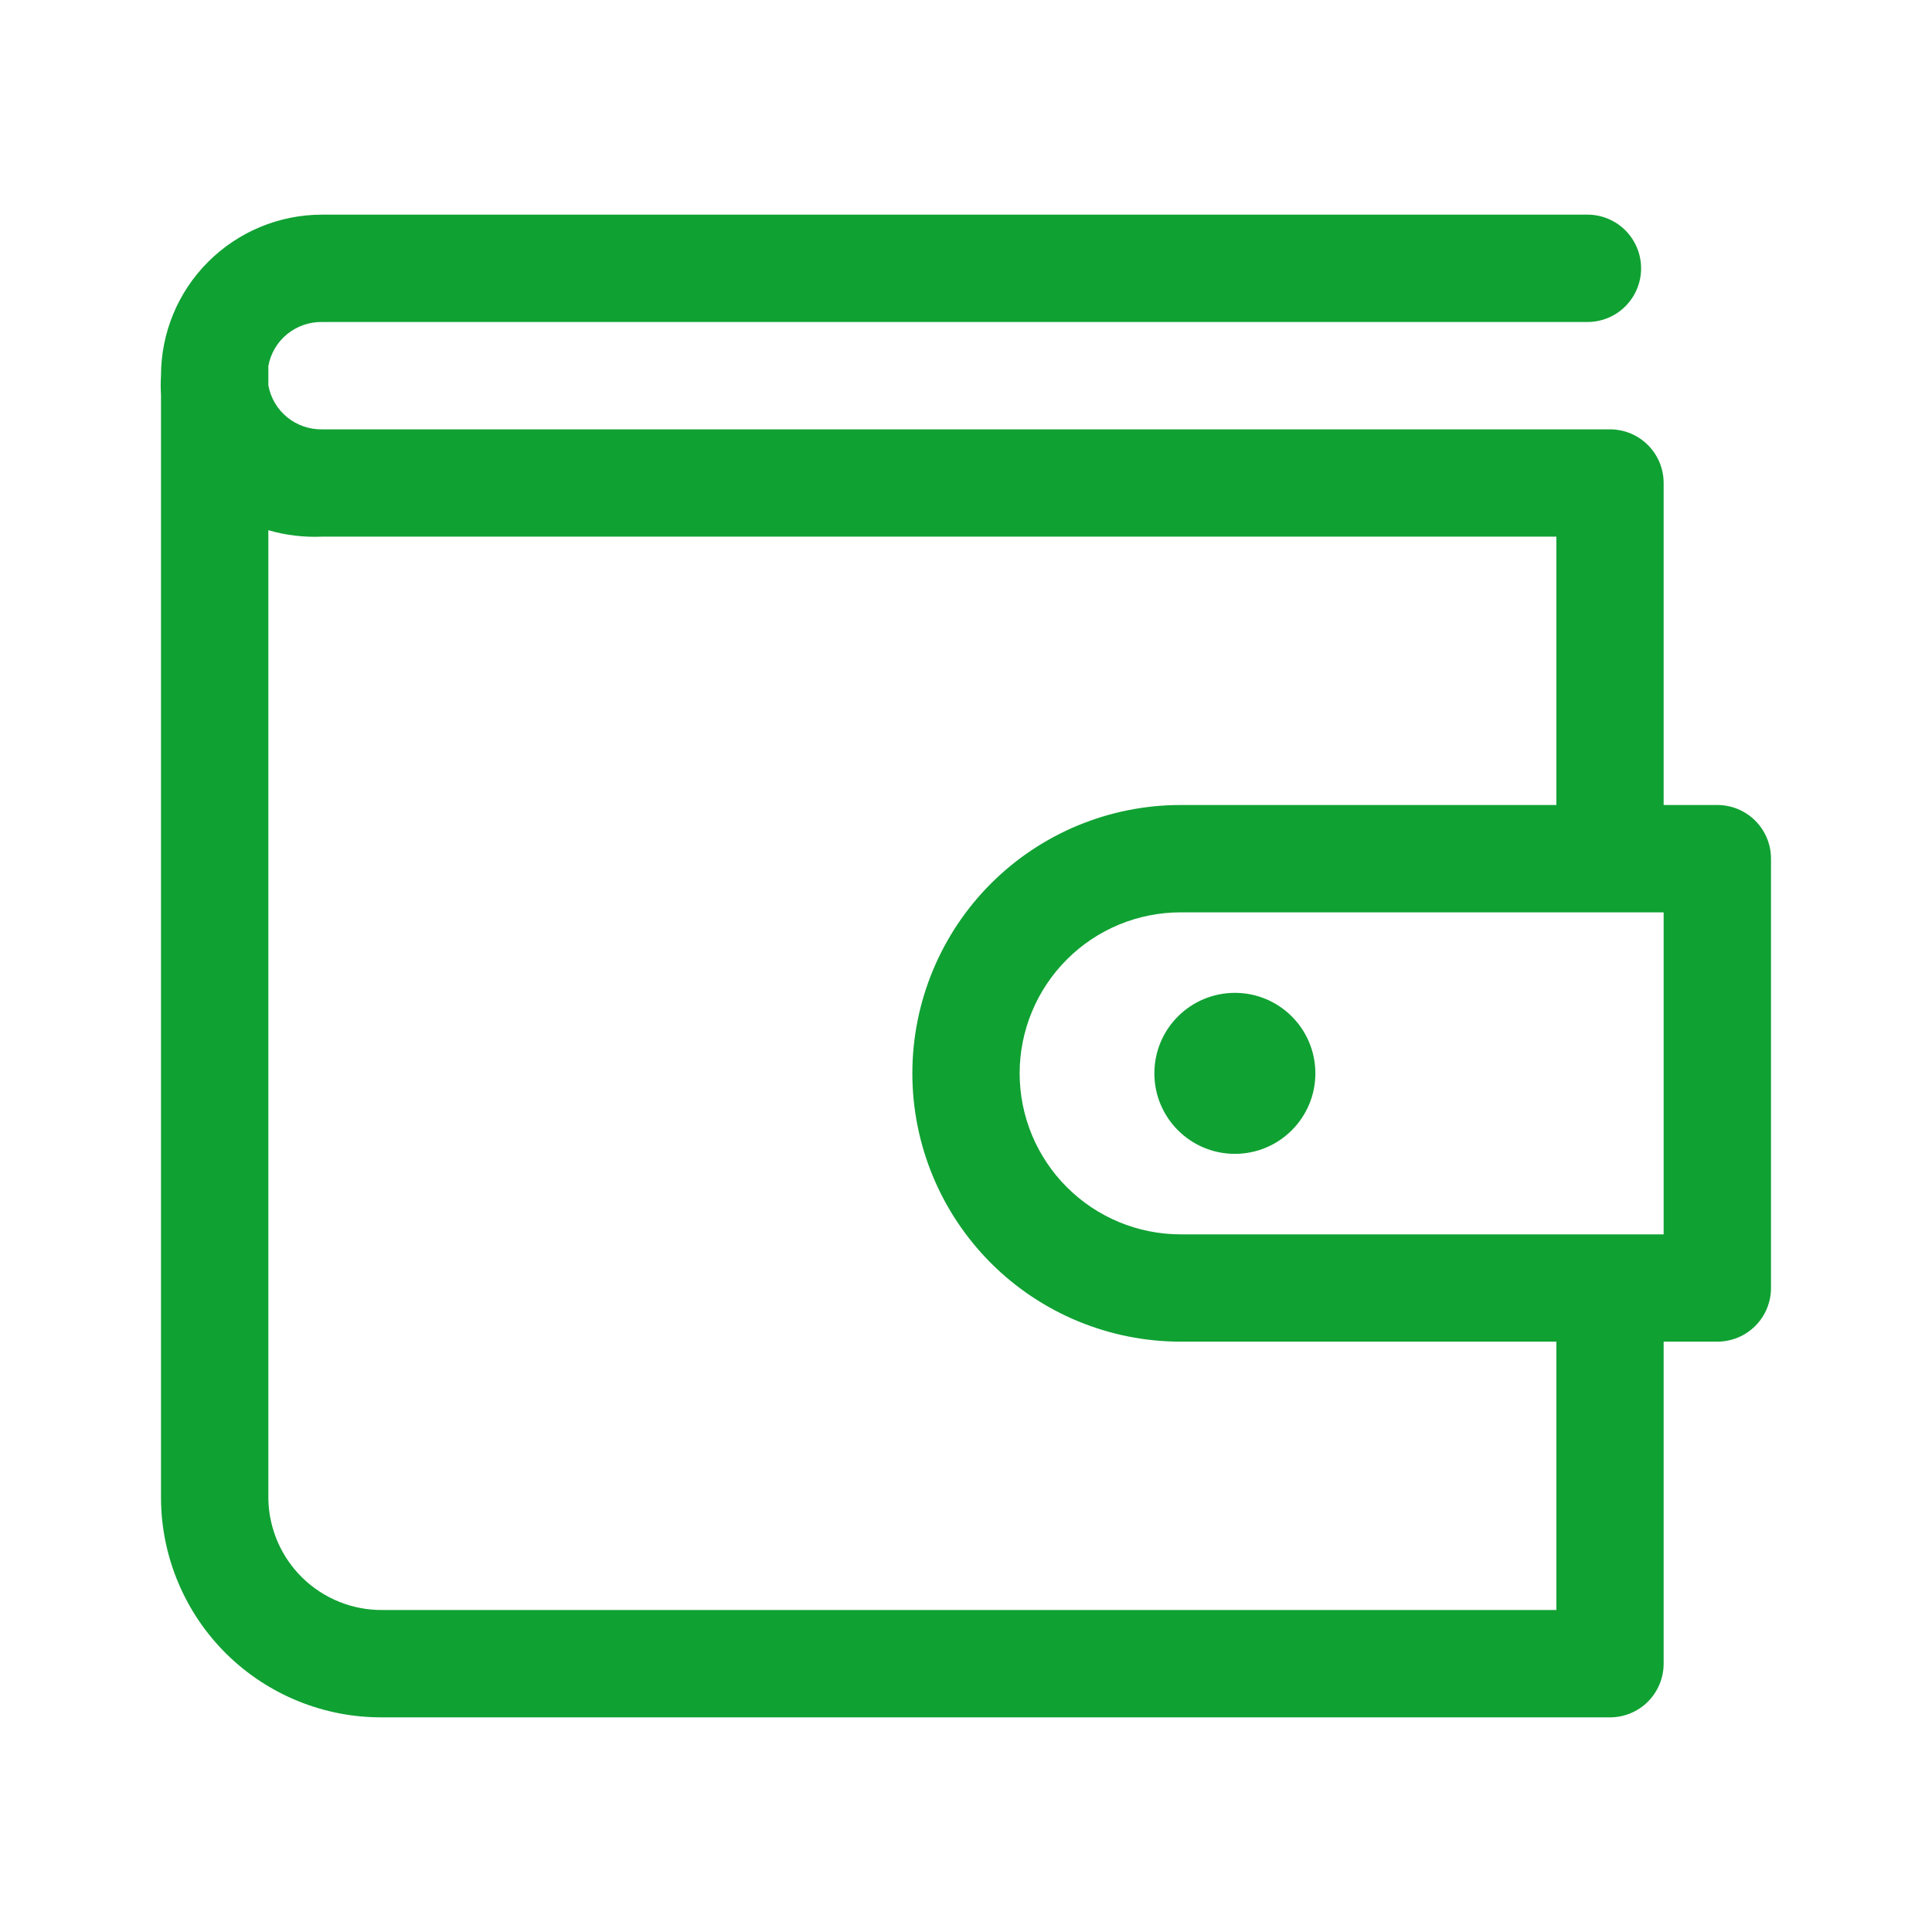 <svg width="30" height="30" viewBox="0 0 30 30" fill="none" xmlns="http://www.w3.org/2000/svg">
<path d="M26.667 12.5H25.833V7.5C25.833 7.279 25.745 7.067 25.589 6.911C25.433 6.754 25.221 6.667 25 6.667H5C4.803 6.67 4.611 6.603 4.458 6.478C4.305 6.353 4.202 6.177 4.167 5.983V5.683C4.202 5.489 4.305 5.314 4.458 5.189C4.611 5.064 4.803 4.997 5 5H24.65C24.871 5 25.083 4.912 25.239 4.756C25.395 4.6 25.483 4.388 25.483 4.167C25.483 3.946 25.395 3.734 25.239 3.577C25.083 3.421 24.871 3.333 24.65 3.333H5C4.337 3.333 3.701 3.597 3.232 4.066C2.763 4.534 2.5 5.17 2.5 5.833C2.494 5.933 2.494 6.033 2.5 6.133V23.275C2.503 23.724 2.595 24.167 2.77 24.581C2.944 24.994 3.199 25.369 3.518 25.684C3.838 25.999 4.216 26.247 4.632 26.416C5.048 26.585 5.493 26.67 5.942 26.667H25C25.221 26.667 25.433 26.579 25.589 26.423C25.745 26.266 25.833 26.054 25.833 25.833V20.833H26.667C26.888 20.833 27.1 20.745 27.256 20.589C27.412 20.433 27.5 20.221 27.5 20V13.333C27.5 13.112 27.412 12.9 27.256 12.744C27.1 12.588 26.888 12.5 26.667 12.5ZM24.167 25H5.942C5.478 25.005 5.032 24.826 4.699 24.503C4.367 24.18 4.175 23.738 4.167 23.275V8.233C4.437 8.312 4.719 8.345 5 8.333H24.167V12.5H18.333C17.228 12.5 16.168 12.939 15.387 13.72C14.606 14.502 14.167 15.562 14.167 16.667C14.167 17.772 14.606 18.831 15.387 19.613C16.168 20.394 17.228 20.833 18.333 20.833H24.167V25ZM25.833 19.167H18.333C17.67 19.167 17.034 18.903 16.566 18.434C16.097 17.966 15.833 17.33 15.833 16.667C15.833 16.004 16.097 15.368 16.566 14.899C17.034 14.43 17.67 14.167 18.333 14.167H25.833V19.167Z" fill="#10A133"/>
<path d="M19.175 17.917C19.865 17.917 20.425 17.357 20.425 16.667C20.425 15.976 19.865 15.417 19.175 15.417C18.485 15.417 17.925 15.976 17.925 16.667C17.925 17.357 18.485 17.917 19.175 17.917Z" fill="#10A133"/>
</svg>
